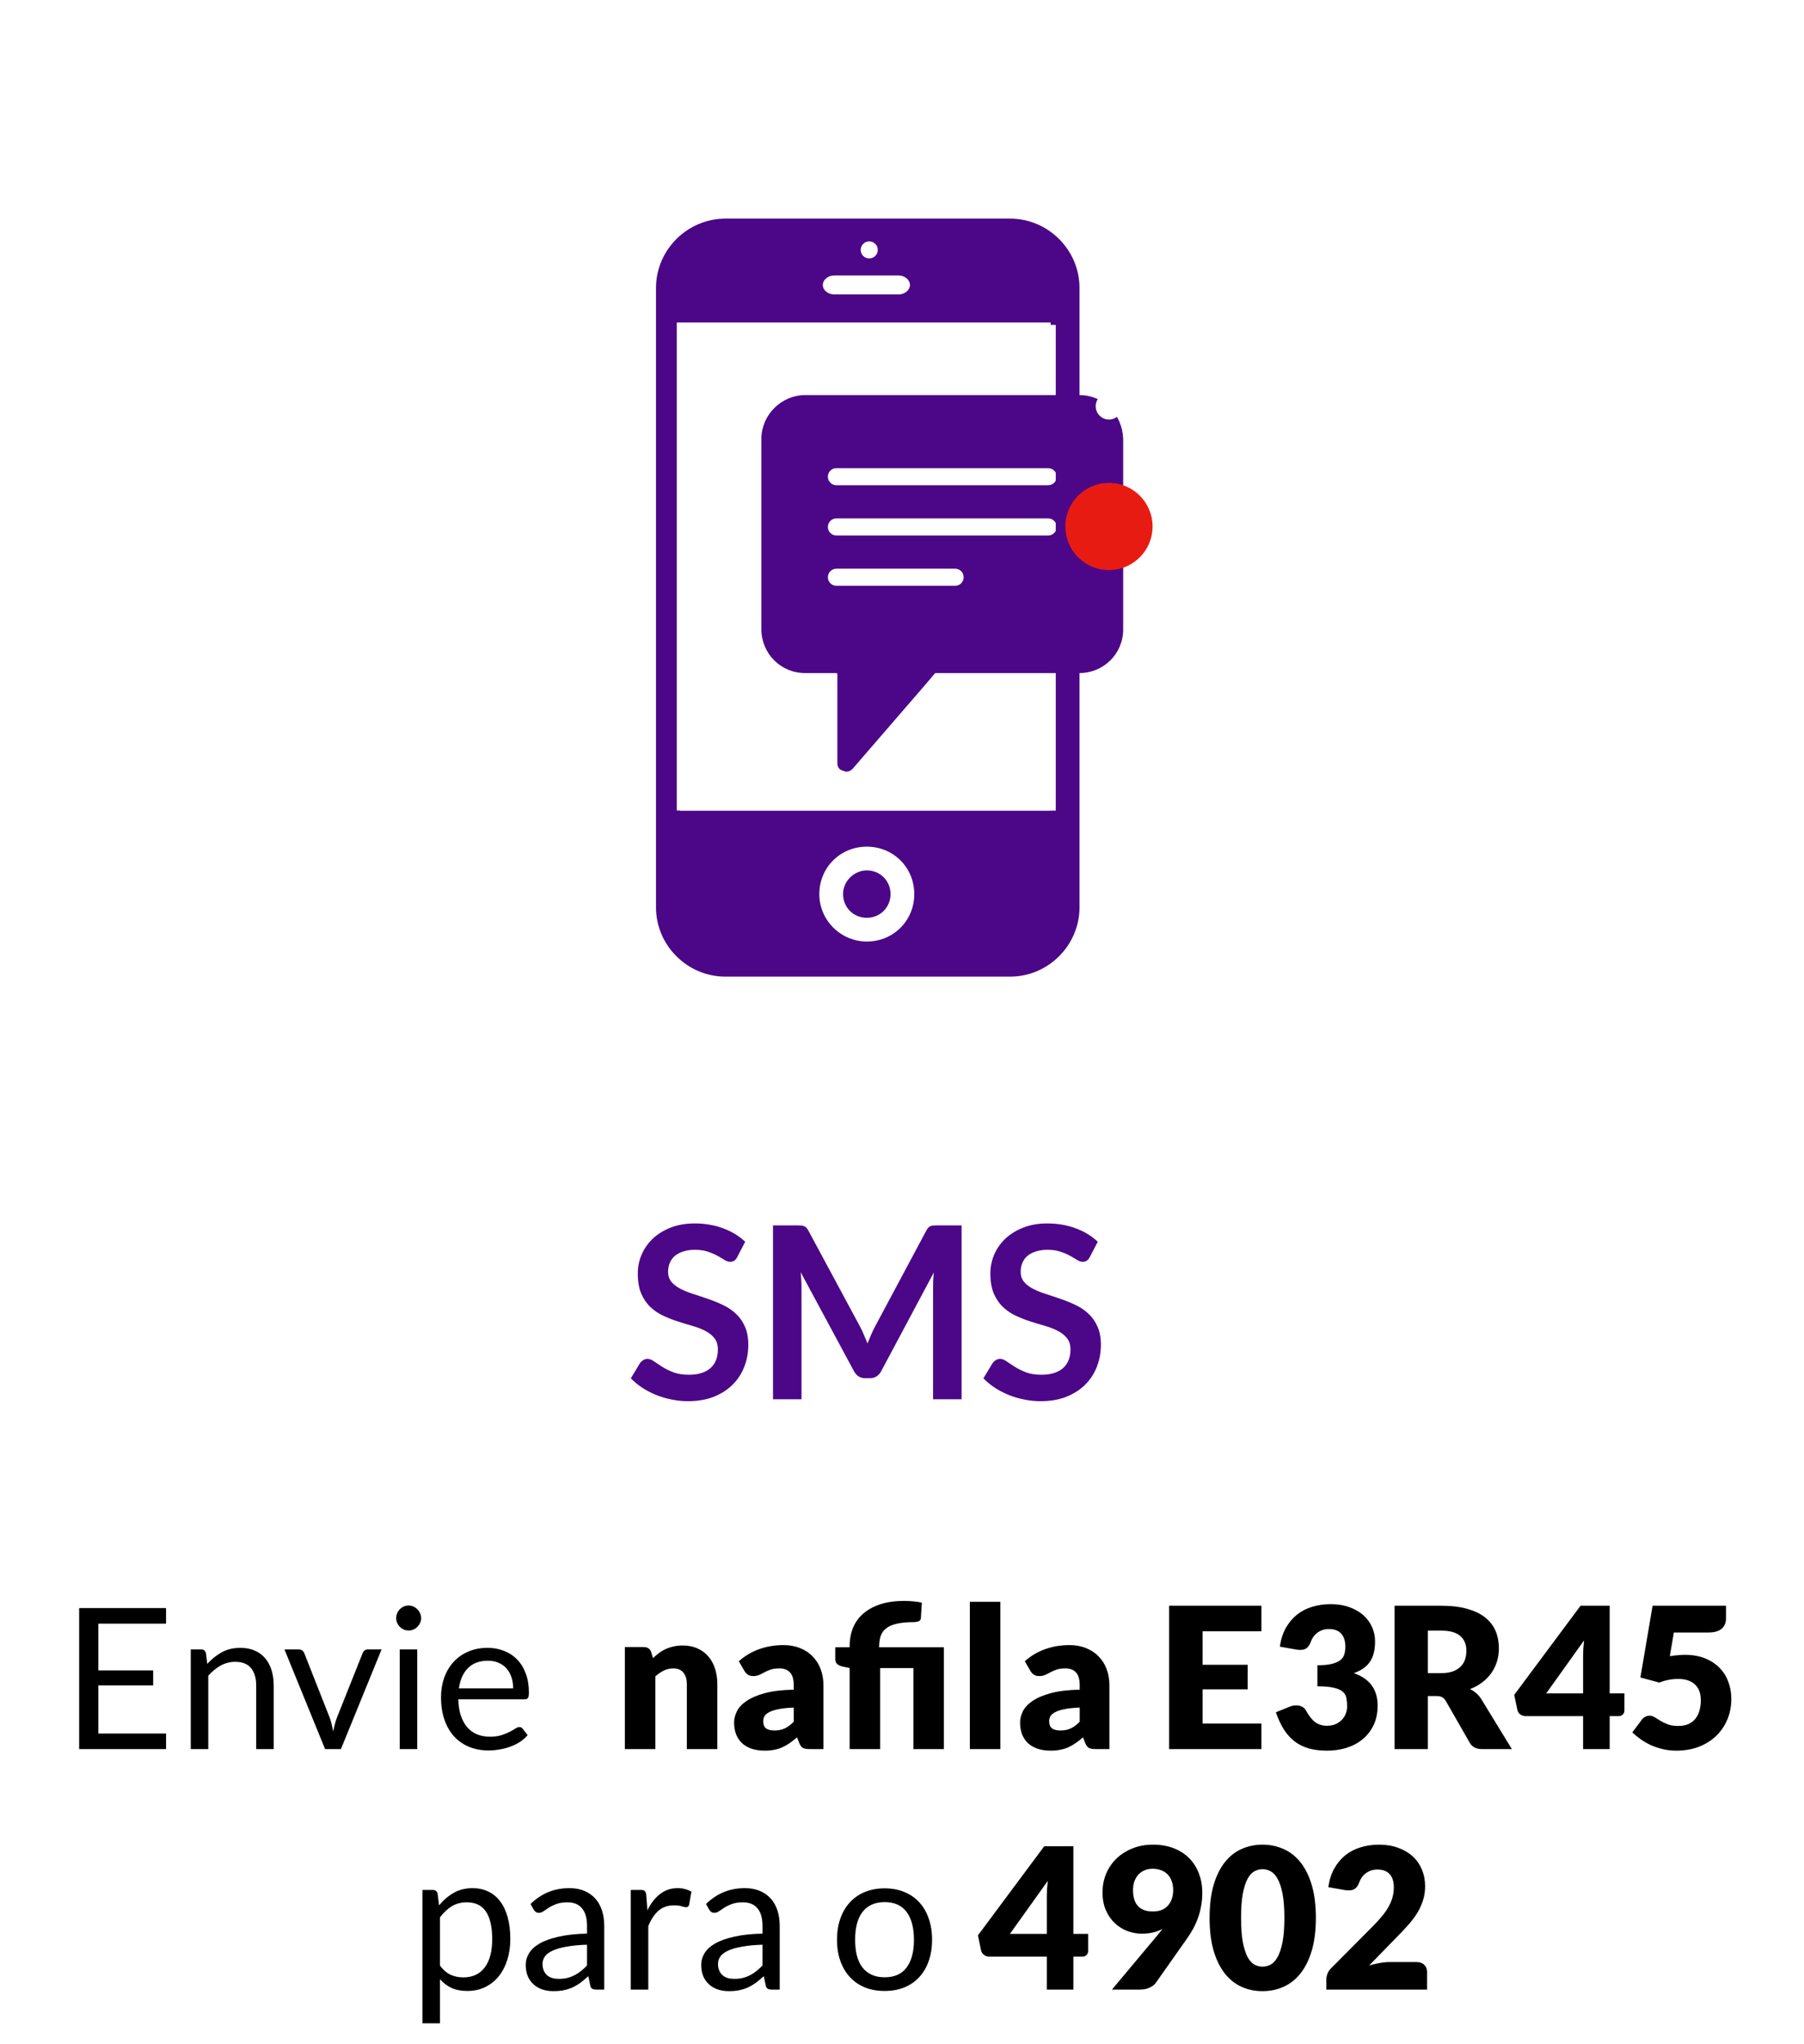 <svg width="165" height="187" viewBox="0 0 165 187" fill="none" xmlns="http://www.w3.org/2000/svg">
<path d="M67.431 114.987C67.35 115.148 67.255 115.262 67.145 115.328C67.042 115.394 66.918 115.427 66.771 115.427C66.624 115.427 66.459 115.372 66.276 115.262C66.093 115.145 65.876 115.016 65.627 114.877C65.378 114.738 65.084 114.613 64.747 114.503C64.417 114.386 64.025 114.327 63.57 114.327C63.159 114.327 62.8 114.378 62.492 114.481C62.191 114.576 61.935 114.712 61.722 114.888C61.517 115.064 61.363 115.277 61.26 115.526C61.157 115.768 61.106 116.036 61.106 116.329C61.106 116.703 61.209 117.015 61.414 117.264C61.627 117.513 61.905 117.726 62.25 117.902C62.595 118.078 62.987 118.236 63.427 118.375C63.867 118.514 64.314 118.665 64.769 118.826C65.231 118.98 65.682 119.163 66.122 119.376C66.562 119.581 66.954 119.845 67.299 120.168C67.644 120.483 67.919 120.872 68.124 121.334C68.337 121.796 68.443 122.357 68.443 123.017C68.443 123.736 68.318 124.41 68.069 125.041C67.827 125.664 67.468 126.211 66.991 126.68C66.522 127.142 65.946 127.509 65.264 127.78C64.582 128.044 63.801 128.176 62.921 128.176C62.415 128.176 61.916 128.125 61.425 128.022C60.934 127.927 60.461 127.787 60.006 127.604C59.559 127.421 59.137 127.201 58.741 126.944C58.352 126.687 58.004 126.401 57.696 126.086L58.554 124.667C58.635 124.564 58.73 124.48 58.84 124.414C58.957 124.341 59.086 124.304 59.225 124.304C59.408 124.304 59.606 124.381 59.819 124.535C60.032 124.682 60.281 124.847 60.567 125.03C60.86 125.213 61.201 125.382 61.59 125.536C61.986 125.683 62.459 125.756 63.009 125.756C63.852 125.756 64.505 125.558 64.967 125.162C65.429 124.759 65.66 124.183 65.66 123.435C65.66 123.017 65.554 122.676 65.341 122.412C65.136 122.148 64.861 121.928 64.516 121.752C64.171 121.569 63.779 121.415 63.339 121.29C62.899 121.165 62.452 121.03 61.997 120.883C61.542 120.736 61.095 120.56 60.655 120.355C60.215 120.15 59.823 119.882 59.478 119.552C59.133 119.222 58.855 118.811 58.642 118.32C58.437 117.821 58.334 117.209 58.334 116.483C58.334 115.904 58.448 115.339 58.675 114.789C58.91 114.239 59.247 113.751 59.687 113.326C60.134 112.901 60.681 112.56 61.326 112.303C61.971 112.046 62.708 111.918 63.537 111.918C64.476 111.918 65.341 112.065 66.133 112.358C66.925 112.651 67.6 113.062 68.157 113.59L67.431 114.987ZM78.687 121.4C78.812 121.635 78.925 121.88 79.028 122.137C79.138 122.386 79.244 122.639 79.347 122.896C79.45 122.632 79.556 122.372 79.666 122.115C79.776 121.858 79.893 121.613 80.018 121.378L84.726 112.567C84.785 112.457 84.843 112.369 84.902 112.303C84.968 112.237 85.038 112.189 85.111 112.16C85.192 112.131 85.28 112.112 85.375 112.105C85.47 112.098 85.584 112.094 85.716 112.094H87.949V128H85.342V117.726C85.342 117.535 85.346 117.326 85.353 117.099C85.368 116.872 85.386 116.641 85.408 116.406L80.601 125.426C80.491 125.631 80.348 125.793 80.172 125.91C79.996 126.02 79.791 126.075 79.556 126.075H79.149C78.914 126.075 78.709 126.02 78.533 125.91C78.357 125.793 78.214 125.631 78.104 125.426L73.231 116.373C73.26 116.615 73.279 116.853 73.286 117.088C73.301 117.315 73.308 117.528 73.308 117.726V128H70.701V112.094H72.934C73.066 112.094 73.18 112.098 73.275 112.105C73.37 112.112 73.455 112.131 73.528 112.16C73.609 112.189 73.682 112.237 73.748 112.303C73.814 112.369 73.876 112.457 73.935 112.567L78.687 121.4ZM99.679 114.987C99.598 115.148 99.503 115.262 99.393 115.328C99.29 115.394 99.166 115.427 99.019 115.427C98.872 115.427 98.707 115.372 98.524 115.262C98.341 115.145 98.124 115.016 97.875 114.877C97.626 114.738 97.332 114.613 96.995 114.503C96.665 114.386 96.273 114.327 95.818 114.327C95.407 114.327 95.048 114.378 94.74 114.481C94.439 114.576 94.183 114.712 93.97 114.888C93.765 115.064 93.611 115.277 93.508 115.526C93.405 115.768 93.354 116.036 93.354 116.329C93.354 116.703 93.457 117.015 93.662 117.264C93.875 117.513 94.153 117.726 94.498 117.902C94.843 118.078 95.235 118.236 95.675 118.375C96.115 118.514 96.562 118.665 97.017 118.826C97.479 118.98 97.93 119.163 98.37 119.376C98.81 119.581 99.202 119.845 99.547 120.168C99.892 120.483 100.167 120.872 100.372 121.334C100.585 121.796 100.691 122.357 100.691 123.017C100.691 123.736 100.566 124.41 100.317 125.041C100.075 125.664 99.716 126.211 99.239 126.68C98.77 127.142 98.194 127.509 97.512 127.78C96.83 128.044 96.049 128.176 95.169 128.176C94.663 128.176 94.164 128.125 93.673 128.022C93.182 127.927 92.709 127.787 92.254 127.604C91.807 127.421 91.385 127.201 90.989 126.944C90.6 126.687 90.252 126.401 89.944 126.086L90.802 124.667C90.883 124.564 90.978 124.48 91.088 124.414C91.205 124.341 91.334 124.304 91.473 124.304C91.656 124.304 91.854 124.381 92.067 124.535C92.28 124.682 92.529 124.847 92.815 125.03C93.108 125.213 93.449 125.382 93.838 125.536C94.234 125.683 94.707 125.756 95.257 125.756C96.1 125.756 96.753 125.558 97.215 125.162C97.677 124.759 97.908 124.183 97.908 123.435C97.908 123.017 97.802 122.676 97.589 122.412C97.384 122.148 97.109 121.928 96.764 121.752C96.419 121.569 96.027 121.415 95.587 121.29C95.147 121.165 94.7 121.03 94.245 120.883C93.79 120.736 93.343 120.56 92.903 120.355C92.463 120.15 92.071 119.882 91.726 119.552C91.381 119.222 91.103 118.811 90.89 118.32C90.685 117.821 90.582 117.209 90.582 116.483C90.582 115.904 90.696 115.339 90.923 114.789C91.158 114.239 91.495 113.751 91.935 113.326C92.382 112.901 92.929 112.56 93.574 112.303C94.219 112.046 94.956 111.918 95.785 111.918C96.724 111.918 97.589 112.065 98.381 112.358C99.173 112.651 99.848 113.062 100.405 113.59L99.679 114.987Z" fill="#4C0788"/>
<path d="M98.735 35.187C98.735 35.1 98.735 35.1 98.735 35.013V26.335C98.735 22.864 95.869 20 92.395 20H66.34C62.866 20 60 22.864 60 26.335V83.004C60 86.475 62.866 89.339 66.34 89.339H92.395C95.869 89.339 98.735 86.475 98.735 83.004V66.949V66.863V35.187ZM96.564 67.036V74.152H62.171V29.72H96.564V35.013V67.036Z" fill="#4C0788"/>
<rect x="61.899" y="29.498" width="34.195" height="44.643" fill="white"/>
<path d="M98.735 36.141H73.635C71.464 36.141 69.64 37.964 69.64 40.133V57.577C69.64 59.746 71.377 61.569 73.635 61.569H76.501C76.588 61.569 76.588 61.656 76.588 61.656V69.813C76.588 70.16 76.762 70.421 77.109 70.507C77.196 70.507 77.283 70.594 77.37 70.594C77.63 70.594 77.804 70.507 77.978 70.334L84.578 62.697L85.534 61.569H98.735C100.906 61.569 102.73 59.833 102.73 57.577V40.133C102.643 37.877 100.906 36.141 98.735 36.141ZM87.358 53.585H76.501C76.067 53.585 75.72 53.238 75.72 52.804C75.72 52.37 76.067 52.023 76.501 52.023H87.358C87.792 52.023 88.139 52.37 88.139 52.804C88.139 53.238 87.792 53.585 87.358 53.585ZM95.869 48.985H76.501C76.067 48.985 75.72 48.638 75.72 48.204C75.72 47.77 76.067 47.423 76.501 47.423H95.869C96.303 47.423 96.651 47.77 96.651 48.204C96.651 48.638 96.303 48.985 95.869 48.985ZM95.869 44.386H76.501C76.067 44.386 75.72 44.039 75.72 43.605C75.72 43.171 76.067 42.824 76.501 42.824H95.869C96.303 42.824 96.651 43.171 96.651 43.605C96.651 44.039 96.303 44.386 95.869 44.386Z" fill="#4C0788"/>
<path d="M79.281 86.128C81.713 86.128 83.623 84.219 83.623 81.789C83.623 79.359 81.713 77.45 79.281 77.45C76.849 77.45 74.938 79.359 74.938 81.789C74.938 84.219 76.936 86.128 79.281 86.128ZM79.281 79.62C80.497 79.62 81.452 80.574 81.452 81.789C81.452 83.004 80.497 83.959 79.281 83.959C78.065 83.959 77.109 83.004 77.109 81.789C77.109 80.574 78.152 79.62 79.281 79.62Z" fill="white"/>
<path d="M79.503 23.642C79.934 23.642 80.284 23.293 80.284 22.861C80.284 22.43 79.934 22.08 79.503 22.08C79.071 22.08 78.721 22.43 78.721 22.861C78.721 23.293 79.071 23.642 79.503 23.642Z" fill="white"/>
<path d="M82.189 25.201H76.295C75.688 25.201 75.255 25.634 75.255 26.067C75.255 26.573 75.775 26.934 76.295 26.934H82.189C82.795 26.934 83.229 26.501 83.229 26.067C83.229 25.634 82.795 25.201 82.189 25.201Z" fill="white"/>
<g filter="url(#filter0_d)">
<path fill-rule="evenodd" clip-rule="evenodd" d="M101.43 41.148C103.632 41.148 105.417 39.363 105.417 37.161C105.417 34.959 103.632 33.174 101.43 33.174C99.228 33.174 97.443 34.959 97.443 37.161C97.443 39.363 99.228 41.148 101.43 41.148Z" fill="#E81B13"/>
</g>
<path fill-rule="evenodd" clip-rule="evenodd" d="M101.43 38.375C102.1 38.375 102.644 37.832 102.644 37.162C102.644 36.491 102.1 35.948 101.43 35.948C100.76 35.948 100.217 36.491 100.217 37.162C100.217 37.832 100.76 38.375 101.43 38.375Z" fill="white"/>
<path d="M15.188 147.103V148.525H8.996V152.809H14.009V154.177H8.996V158.578H15.188V160H7.241V147.103H15.188ZM17.448 160V150.883H18.402C18.63 150.883 18.774 150.994 18.834 151.216L18.96 152.206C19.356 151.768 19.797 151.414 20.283 151.144C20.775 150.874 21.342 150.739 21.984 150.739C22.482 150.739 22.92 150.823 23.298 150.991C23.682 151.153 24 151.387 24.252 151.693C24.51 151.993 24.705 152.356 24.837 152.782C24.969 153.208 25.035 153.679 25.035 154.195V160H23.433V154.195C23.433 153.505 23.274 152.971 22.956 152.593C22.644 152.209 22.164 152.017 21.516 152.017C21.042 152.017 20.598 152.131 20.184 152.359C19.776 152.587 19.398 152.896 19.05 153.286V160H17.448ZM26.017 150.883H27.331C27.456 150.883 27.561 150.916 27.645 150.982C27.73 151.048 27.79 151.126 27.826 151.216L30.139 157.084C30.223 157.3 30.288 157.516 30.337 157.732C30.384 157.948 30.43 158.161 30.471 158.371C30.52 158.161 30.57 157.948 30.625 157.732C30.678 157.516 30.747 157.3 30.831 157.084L33.172 151.216C33.208 151.12 33.264 151.042 33.343 150.982C33.426 150.916 33.529 150.883 33.648 150.883H34.9L31.183 160H29.733L26.017 150.883ZM38.161 150.883V160H36.559V150.883H38.161ZM38.521 148.021C38.521 148.177 38.488 148.324 38.422 148.462C38.362 148.594 38.278 148.714 38.17 148.822C38.068 148.924 37.948 149.005 37.81 149.065C37.672 149.125 37.525 149.155 37.369 149.155C37.213 149.155 37.066 149.125 36.928 149.065C36.796 149.005 36.676 148.924 36.568 148.822C36.466 148.714 36.385 148.594 36.325 148.462C36.265 148.324 36.235 148.177 36.235 148.021C36.235 147.865 36.265 147.718 36.325 147.58C36.385 147.436 36.466 147.313 36.568 147.211C36.676 147.103 36.796 147.019 36.928 146.959C37.066 146.899 37.213 146.869 37.369 146.869C37.525 146.869 37.672 146.899 37.81 146.959C37.948 147.019 38.068 147.103 38.17 147.211C38.278 147.313 38.362 147.436 38.422 147.58C38.488 147.718 38.521 147.865 38.521 148.021ZM44.594 150.739C45.14 150.739 45.644 150.832 46.106 151.018C46.568 151.198 46.967 151.462 47.303 151.81C47.639 152.152 47.9 152.578 48.086 153.088C48.278 153.592 48.374 154.168 48.374 154.816C48.374 155.068 48.347 155.236 48.293 155.32C48.239 155.404 48.137 155.446 47.987 155.446H41.921C41.933 156.022 42.011 156.523 42.155 156.949C42.299 157.375 42.497 157.732 42.749 158.02C43.001 158.302 43.301 158.515 43.649 158.659C43.997 158.797 44.387 158.866 44.819 158.866C45.221 158.866 45.566 158.821 45.854 158.731C46.148 158.635 46.4 158.533 46.61 158.425C46.82 158.317 46.994 158.218 47.132 158.128C47.276 158.032 47.399 157.984 47.501 157.984C47.633 157.984 47.735 158.035 47.807 158.137L48.257 158.722C48.059 158.962 47.822 159.172 47.546 159.352C47.27 159.526 46.973 159.67 46.655 159.784C46.343 159.898 46.019 159.982 45.683 160.036C45.347 160.096 45.014 160.126 44.684 160.126C44.054 160.126 43.472 160.021 42.938 159.811C42.41 159.595 41.951 159.283 41.561 158.875C41.177 158.461 40.877 157.951 40.661 157.345C40.445 156.739 40.337 156.043 40.337 155.257C40.337 154.621 40.433 154.027 40.625 153.475C40.823 152.923 41.105 152.446 41.471 152.044C41.837 151.636 42.284 151.318 42.812 151.09C43.34 150.856 43.934 150.739 44.594 150.739ZM44.63 151.918C43.856 151.918 43.247 152.143 42.803 152.593C42.359 153.037 42.083 153.655 41.975 154.447H46.934C46.934 154.075 46.883 153.736 46.781 153.43C46.679 153.118 46.529 152.851 46.331 152.629C46.133 152.401 45.89 152.227 45.602 152.107C45.32 151.981 44.996 151.918 44.63 151.918ZM57.151 160V150.667H58.879C59.053 150.667 59.197 150.706 59.311 150.784C59.431 150.862 59.515 150.979 59.563 151.135L59.725 151.675C59.905 151.507 60.091 151.351 60.283 151.207C60.475 151.063 60.679 150.943 60.895 150.847C61.117 150.745 61.354 150.667 61.606 150.613C61.864 150.553 62.143 150.523 62.443 150.523C62.953 150.523 63.403 150.613 63.793 150.793C64.189 150.967 64.522 151.213 64.792 151.531C65.062 151.843 65.266 152.218 65.404 152.656C65.542 153.088 65.611 153.559 65.611 154.069V160H62.821V154.069C62.821 153.613 62.716 153.259 62.506 153.007C62.296 152.749 61.987 152.62 61.579 152.62C61.273 152.62 60.985 152.686 60.715 152.818C60.445 152.95 60.187 153.127 59.941 153.349V160H57.151ZM74.037 160C73.773 160 73.572 159.964 73.434 159.892C73.302 159.82 73.191 159.67 73.101 159.442L72.903 158.929C72.669 159.127 72.444 159.301 72.228 159.451C72.012 159.601 71.787 159.73 71.553 159.838C71.325 159.94 71.079 160.015 70.815 160.063C70.557 160.117 70.269 160.144 69.951 160.144C69.525 160.144 69.138 160.09 68.79 159.982C68.442 159.868 68.145 159.703 67.899 159.487C67.659 159.271 67.473 159.004 67.341 158.686C67.209 158.362 67.143 157.99 67.143 157.57C67.143 157.24 67.227 156.901 67.395 156.553C67.563 156.205 67.854 155.89 68.268 155.608C68.682 155.32 69.24 155.08 69.942 154.888C70.644 154.696 71.529 154.588 72.597 154.564V154.168C72.597 153.622 72.483 153.229 72.255 152.989C72.033 152.743 71.715 152.62 71.301 152.62C70.971 152.62 70.701 152.656 70.491 152.728C70.281 152.8 70.092 152.881 69.924 152.971C69.762 153.061 69.603 153.142 69.447 153.214C69.291 153.286 69.105 153.322 68.889 153.322C68.697 153.322 68.532 153.277 68.394 153.187C68.262 153.091 68.157 152.974 68.079 152.836L67.575 151.963C68.139 151.465 68.763 151.096 69.447 150.856C70.137 150.61 70.875 150.487 71.661 150.487C72.225 150.487 72.732 150.58 73.182 150.766C73.638 150.946 74.022 151.201 74.334 151.531C74.652 151.855 74.895 152.242 75.063 152.692C75.231 153.142 75.315 153.634 75.315 154.168V160H74.037ZM70.833 158.299C71.193 158.299 71.508 158.236 71.778 158.11C72.048 157.984 72.321 157.78 72.597 157.498V156.202C72.039 156.226 71.58 156.274 71.22 156.346C70.86 156.418 70.575 156.508 70.365 156.616C70.155 156.724 70.008 156.847 69.924 156.985C69.846 157.123 69.807 157.273 69.807 157.435C69.807 157.753 69.894 157.978 70.068 158.11C70.242 158.236 70.497 158.299 70.833 158.299ZM77.71 160V152.584L77.098 152.458C76.888 152.41 76.717 152.335 76.585 152.233C76.459 152.131 76.396 151.981 76.396 151.783V150.685H77.71V150.55C77.71 149.986 77.806 149.455 77.998 148.957C78.196 148.453 78.499 148.018 78.907 147.652C79.315 147.28 79.834 146.986 80.464 146.77C81.1 146.554 81.856 146.446 82.732 146.446C83.002 146.446 83.281 146.461 83.569 146.491C83.857 146.515 84.106 146.554 84.316 146.608L84.226 148.021C84.214 148.171 84.139 148.27 84.001 148.318C83.863 148.366 83.716 148.39 83.56 148.39C82.936 148.39 82.42 148.438 82.012 148.534C81.604 148.63 81.28 148.774 81.04 148.966C80.806 149.152 80.641 149.386 80.545 149.668C80.455 149.95 80.41 150.274 80.41 150.64V150.685H86.332V160H83.542V152.593H80.5V160H77.71ZM91.496 146.527V160H88.706V146.527H91.496ZM100.193 160C99.929 160 99.728 159.964 99.59 159.892C99.458 159.82 99.347 159.67 99.257 159.442L99.059 158.929C98.825 159.127 98.6 159.301 98.384 159.451C98.168 159.601 97.943 159.73 97.709 159.838C97.481 159.94 97.235 160.015 96.971 160.063C96.713 160.117 96.425 160.144 96.107 160.144C95.681 160.144 95.294 160.09 94.946 159.982C94.598 159.868 94.301 159.703 94.055 159.487C93.815 159.271 93.629 159.004 93.497 158.686C93.365 158.362 93.299 157.99 93.299 157.57C93.299 157.24 93.383 156.901 93.551 156.553C93.719 156.205 94.01 155.89 94.424 155.608C94.838 155.32 95.396 155.08 96.098 154.888C96.8 154.696 97.685 154.588 98.753 154.564V154.168C98.753 153.622 98.639 153.229 98.411 152.989C98.189 152.743 97.871 152.62 97.457 152.62C97.127 152.62 96.857 152.656 96.647 152.728C96.437 152.8 96.248 152.881 96.08 152.971C95.918 153.061 95.759 153.142 95.603 153.214C95.447 153.286 95.261 153.322 95.045 153.322C94.853 153.322 94.688 153.277 94.55 153.187C94.418 153.091 94.313 152.974 94.235 152.836L93.731 151.963C94.295 151.465 94.919 151.096 95.603 150.856C96.293 150.61 97.031 150.487 97.817 150.487C98.381 150.487 98.888 150.58 99.338 150.766C99.794 150.946 100.178 151.201 100.49 151.531C100.808 151.855 101.051 152.242 101.219 152.692C101.387 153.142 101.471 153.634 101.471 154.168V160H100.193ZM96.989 158.299C97.349 158.299 97.664 158.236 97.934 158.11C98.204 157.984 98.477 157.78 98.753 157.498V156.202C98.195 156.226 97.736 156.274 97.376 156.346C97.016 156.418 96.731 156.508 96.521 156.616C96.311 156.724 96.164 156.847 96.08 156.985C96.002 157.123 95.963 157.273 95.963 157.435C95.963 157.753 96.05 157.978 96.224 158.11C96.398 158.236 96.653 158.299 96.989 158.299ZM115.375 146.887V149.227H109.993V152.287H114.115V154.537H109.993V157.66H115.375V160H106.933V146.887H115.375ZM121.7 146.743C122.348 146.743 122.924 146.836 123.428 147.022C123.932 147.202 124.358 147.448 124.706 147.76C125.054 148.072 125.318 148.435 125.498 148.849C125.678 149.257 125.768 149.689 125.768 150.145C125.768 150.559 125.726 150.925 125.642 151.243C125.558 151.555 125.432 151.828 125.264 152.062C125.102 152.29 124.898 152.485 124.652 152.647C124.412 152.809 124.136 152.944 123.824 153.052C125.276 153.556 126.002 154.543 126.002 156.013C126.002 156.709 125.876 157.315 125.624 157.831C125.372 158.347 125.033 158.776 124.607 159.118C124.187 159.46 123.698 159.718 123.14 159.892C122.582 160.06 122 160.144 121.394 160.144C120.77 160.144 120.215 160.078 119.729 159.946C119.243 159.808 118.811 159.598 118.433 159.316C118.055 159.028 117.722 158.662 117.434 158.218C117.152 157.774 116.906 157.246 116.696 156.634L117.938 156.13C118.046 156.082 118.151 156.049 118.253 156.031C118.361 156.013 118.466 156.004 118.568 156.004C118.76 156.004 118.931 156.043 119.081 156.121C119.237 156.193 119.354 156.301 119.432 156.445C119.702 156.943 119.987 157.306 120.287 157.534C120.593 157.756 120.95 157.867 121.358 157.867C121.67 157.867 121.94 157.816 122.168 157.714C122.402 157.606 122.594 157.471 122.744 157.309C122.9 157.141 123.017 156.952 123.095 156.742C123.173 156.532 123.212 156.319 123.212 156.103C123.212 155.821 123.191 155.569 123.149 155.347C123.113 155.119 123.005 154.924 122.825 154.762C122.645 154.6 122.372 154.477 122.006 154.393C121.646 154.303 121.142 154.258 120.494 154.258V152.332C121.04 152.332 121.481 152.29 121.817 152.206C122.153 152.122 122.411 152.008 122.591 151.864C122.777 151.714 122.9 151.534 122.96 151.324C123.02 151.114 123.05 150.883 123.05 150.631C123.05 150.115 122.924 149.719 122.672 149.443C122.426 149.161 122.048 149.02 121.538 149.02C121.328 149.02 121.136 149.05 120.962 149.11C120.788 149.17 120.632 149.251 120.494 149.353C120.356 149.455 120.236 149.575 120.134 149.713C120.038 149.851 119.96 150.001 119.9 150.163C119.804 150.433 119.681 150.628 119.531 150.748C119.387 150.868 119.189 150.928 118.937 150.928C118.877 150.928 118.811 150.925 118.739 150.919C118.673 150.913 118.604 150.904 118.532 150.892L117.056 150.631C117.152 149.977 117.335 149.407 117.605 148.921C117.881 148.435 118.22 148.03 118.622 147.706C119.03 147.382 119.495 147.142 120.017 146.986C120.539 146.824 121.1 146.743 121.7 146.743ZM130.594 155.149V160H127.552V146.887H131.818C132.766 146.887 133.573 146.986 134.239 147.184C134.911 147.376 135.457 147.646 135.877 147.994C136.303 148.342 136.612 148.753 136.804 149.227C136.996 149.701 137.092 150.217 137.092 150.775C137.092 151.201 137.035 151.603 136.921 151.981C136.807 152.359 136.636 152.71 136.408 153.034C136.186 153.352 135.91 153.637 135.58 153.889C135.256 154.141 134.881 154.348 134.455 154.51C134.659 154.612 134.848 154.738 135.022 154.888C135.202 155.038 135.358 155.221 135.49 155.437L138.28 160H135.526C135.016 160 134.65 159.808 134.428 159.424L132.25 155.617C132.154 155.449 132.04 155.329 131.908 155.257C131.782 155.185 131.602 155.149 131.368 155.149H130.594ZM130.594 153.052H131.818C132.232 153.052 132.583 153.001 132.871 152.899C133.165 152.791 133.405 152.644 133.591 152.458C133.777 152.272 133.912 152.056 133.996 151.81C134.08 151.558 134.122 151.288 134.122 151C134.122 150.424 133.933 149.974 133.555 149.65C133.183 149.326 132.604 149.164 131.818 149.164H130.594V153.052ZM147.226 154.906H148.576V156.472C148.576 156.61 148.528 156.73 148.432 156.832C148.342 156.934 148.21 156.985 148.036 156.985H147.226V160H144.796V156.985H139.522C139.348 156.985 139.189 156.931 139.045 156.823C138.907 156.715 138.82 156.58 138.784 156.418L138.496 155.041L144.562 146.887H147.226V154.906ZM144.796 151.486C144.796 151.276 144.802 151.051 144.814 150.811C144.832 150.565 144.856 150.313 144.886 150.055L141.421 154.906H144.796V151.486ZM157.866 148.039C157.866 148.231 157.836 148.405 157.776 148.561C157.716 148.717 157.62 148.855 157.488 148.975C157.362 149.089 157.194 149.179 156.984 149.245C156.774 149.305 156.522 149.335 156.228 149.335H153.096L152.727 151.504C152.973 151.462 153.21 151.432 153.438 151.414C153.666 151.39 153.888 151.378 154.104 151.378C154.794 151.378 155.403 151.483 155.931 151.693C156.459 151.903 156.903 152.191 157.263 152.557C157.623 152.917 157.893 153.343 158.073 153.835C158.259 154.321 158.352 154.843 158.352 155.401C158.352 156.103 158.226 156.745 157.974 157.327C157.728 157.903 157.383 158.401 156.939 158.821C156.495 159.241 155.964 159.568 155.346 159.802C154.734 160.03 154.062 160.144 153.33 160.144C152.904 160.144 152.496 160.099 152.106 160.009C151.722 159.919 151.359 159.799 151.017 159.649C150.681 159.493 150.369 159.316 150.081 159.118C149.793 158.914 149.532 158.698 149.298 158.47L150.162 157.318C150.252 157.198 150.357 157.108 150.477 157.048C150.597 156.982 150.726 156.949 150.864 156.949C151.044 156.949 151.212 157 151.368 157.102C151.53 157.198 151.704 157.306 151.89 157.426C152.082 157.54 152.304 157.645 152.556 157.741C152.808 157.837 153.12 157.885 153.492 157.885C153.864 157.885 154.182 157.825 154.446 157.705C154.71 157.579 154.923 157.411 155.085 157.201C155.253 156.985 155.373 156.736 155.445 156.454C155.523 156.166 155.562 155.86 155.562 155.536C155.562 154.9 155.382 154.417 155.022 154.087C154.662 153.751 154.152 153.583 153.492 153.583C152.904 153.583 152.328 153.694 151.764 153.916L150.036 153.448L151.152 146.887H157.866V148.039ZM38.638 185.087V172.883H39.592C39.82 172.883 39.964 172.994 40.024 173.216L40.159 174.296C40.549 173.822 40.993 173.441 41.491 173.153C41.995 172.865 42.574 172.721 43.228 172.721C43.75 172.721 44.224 172.823 44.65 173.027C45.076 173.225 45.439 173.522 45.739 173.918C46.039 174.308 46.27 174.794 46.432 175.376C46.594 175.958 46.675 176.627 46.675 177.383C46.675 178.055 46.585 178.682 46.405 179.264C46.225 179.84 45.967 180.341 45.631 180.767C45.295 181.187 44.881 181.52 44.389 181.766C43.903 182.006 43.354 182.126 42.742 182.126C42.178 182.126 41.695 182.033 41.293 181.847C40.897 181.661 40.546 181.397 40.24 181.055V185.087H38.638ZM42.697 174.017C42.175 174.017 41.716 174.137 41.32 174.377C40.93 174.617 40.57 174.956 40.24 175.394V179.804C40.534 180.2 40.855 180.479 41.203 180.641C41.557 180.803 41.95 180.884 42.382 180.884C43.228 180.884 43.879 180.581 44.335 179.975C44.791 179.369 45.019 178.505 45.019 177.383C45.019 176.789 44.965 176.279 44.857 175.853C44.755 175.427 44.605 175.079 44.407 174.809C44.209 174.533 43.966 174.332 43.678 174.206C43.39 174.08 43.063 174.017 42.697 174.017ZM55.266 182H54.555C54.399 182 54.273 181.976 54.177 181.928C54.081 181.88 54.018 181.778 53.988 181.622L53.808 180.776C53.568 180.992 53.334 181.187 53.106 181.361C52.878 181.529 52.638 181.673 52.386 181.793C52.134 181.907 51.864 181.994 51.576 182.054C51.294 182.114 50.979 182.144 50.631 182.144C50.277 182.144 49.944 182.096 49.632 182C49.326 181.898 49.059 181.748 48.831 181.55C48.603 181.352 48.42 181.103 48.282 180.803C48.15 180.497 48.084 180.137 48.084 179.723C48.084 179.363 48.183 179.018 48.381 178.688C48.579 178.352 48.897 178.055 49.335 177.797C49.779 177.539 50.358 177.329 51.072 177.167C51.786 176.999 52.659 176.903 53.691 176.879V176.168C53.691 175.46 53.538 174.926 53.232 174.566C52.932 174.2 52.485 174.017 51.891 174.017C51.501 174.017 51.171 174.068 50.901 174.17C50.637 174.266 50.406 174.377 50.208 174.503C50.016 174.623 49.848 174.734 49.704 174.836C49.566 174.932 49.428 174.98 49.29 174.98C49.182 174.98 49.086 174.953 49.002 174.899C48.924 174.839 48.861 174.767 48.813 174.683L48.525 174.17C49.029 173.684 49.572 173.321 50.154 173.081C50.736 172.841 51.381 172.721 52.089 172.721C52.599 172.721 53.052 172.805 53.448 172.973C53.844 173.141 54.177 173.375 54.447 173.675C54.717 173.975 54.921 174.338 55.059 174.764C55.197 175.19 55.266 175.658 55.266 176.168V182ZM51.108 181.019C51.39 181.019 51.648 180.992 51.882 180.938C52.116 180.878 52.335 180.797 52.539 180.695C52.749 180.587 52.947 180.458 53.133 180.308C53.325 180.158 53.511 179.987 53.691 179.795V177.896C52.953 177.92 52.326 177.98 51.81 178.076C51.294 178.166 50.874 178.286 50.55 178.436C50.226 178.586 49.989 178.763 49.839 178.967C49.695 179.171 49.623 179.399 49.623 179.651C49.623 179.891 49.662 180.098 49.74 180.272C49.818 180.446 49.923 180.59 50.055 180.704C50.187 180.812 50.343 180.893 50.523 180.947C50.703 180.995 50.898 181.019 51.108 181.019ZM57.693 182V172.883H58.611C58.785 172.883 58.905 172.916 58.971 172.982C59.037 173.048 59.082 173.162 59.106 173.324L59.214 174.746C59.526 174.11 59.91 173.615 60.366 173.261C60.828 172.901 61.368 172.721 61.986 172.721C62.238 172.721 62.466 172.751 62.67 172.811C62.874 172.865 63.063 172.943 63.237 173.045L63.03 174.242C62.988 174.392 62.895 174.467 62.751 174.467C62.667 174.467 62.538 174.44 62.364 174.386C62.19 174.326 61.947 174.296 61.635 174.296C61.077 174.296 60.609 174.458 60.231 174.782C59.859 175.106 59.547 175.577 59.295 176.195V182H57.693ZM71.315 182H70.604C70.448 182 70.322 181.976 70.226 181.928C70.13 181.88 70.067 181.778 70.037 181.622L69.857 180.776C69.617 180.992 69.383 181.187 69.155 181.361C68.927 181.529 68.687 181.673 68.435 181.793C68.183 181.907 67.913 181.994 67.625 182.054C67.343 182.114 67.028 182.144 66.68 182.144C66.326 182.144 65.993 182.096 65.681 182C65.375 181.898 65.108 181.748 64.88 181.55C64.652 181.352 64.469 181.103 64.331 180.803C64.199 180.497 64.133 180.137 64.133 179.723C64.133 179.363 64.232 179.018 64.43 178.688C64.628 178.352 64.946 178.055 65.384 177.797C65.828 177.539 66.407 177.329 67.121 177.167C67.835 176.999 68.708 176.903 69.74 176.879V176.168C69.74 175.46 69.587 174.926 69.281 174.566C68.981 174.2 68.534 174.017 67.94 174.017C67.55 174.017 67.22 174.068 66.95 174.17C66.686 174.266 66.455 174.377 66.257 174.503C66.065 174.623 65.897 174.734 65.753 174.836C65.615 174.932 65.477 174.98 65.339 174.98C65.231 174.98 65.135 174.953 65.051 174.899C64.973 174.839 64.91 174.767 64.862 174.683L64.574 174.17C65.078 173.684 65.621 173.321 66.203 173.081C66.785 172.841 67.43 172.721 68.138 172.721C68.648 172.721 69.101 172.805 69.497 172.973C69.893 173.141 70.226 173.375 70.496 173.675C70.766 173.975 70.97 174.338 71.108 174.764C71.246 175.19 71.315 175.658 71.315 176.168V182ZM67.157 181.019C67.439 181.019 67.697 180.992 67.931 180.938C68.165 180.878 68.384 180.797 68.588 180.695C68.798 180.587 68.996 180.458 69.182 180.308C69.374 180.158 69.56 179.987 69.74 179.795V177.896C69.002 177.92 68.375 177.98 67.859 178.076C67.343 178.166 66.923 178.286 66.599 178.436C66.275 178.586 66.038 178.763 65.888 178.967C65.744 179.171 65.672 179.399 65.672 179.651C65.672 179.891 65.711 180.098 65.789 180.272C65.867 180.446 65.972 180.59 66.104 180.704C66.236 180.812 66.392 180.893 66.572 180.947C66.752 180.995 66.947 181.019 67.157 181.019ZM80.912 172.739C81.578 172.739 82.178 172.85 82.712 173.072C83.252 173.294 83.708 173.609 84.08 174.017C84.458 174.425 84.746 174.92 84.944 175.502C85.148 176.078 85.25 176.723 85.25 177.437C85.25 178.157 85.148 178.805 84.944 179.381C84.746 179.957 84.458 180.449 84.08 180.857C83.708 181.265 83.252 181.58 82.712 181.802C82.178 182.018 81.578 182.126 80.912 182.126C80.246 182.126 79.643 182.018 79.103 181.802C78.569 181.58 78.113 181.265 77.735 180.857C77.357 180.449 77.066 179.957 76.862 179.381C76.658 178.805 76.556 178.157 76.556 177.437C76.556 176.723 76.658 176.078 76.862 175.502C77.066 174.92 77.357 174.425 77.735 174.017C78.113 173.609 78.569 173.294 79.103 173.072C79.643 172.85 80.246 172.739 80.912 172.739ZM80.912 180.875C81.812 180.875 82.484 180.575 82.928 179.975C83.372 179.369 83.594 178.526 83.594 177.446C83.594 176.36 83.372 175.514 82.928 174.908C82.484 174.302 81.812 173.999 80.912 173.999C80.456 173.999 80.06 174.077 79.724 174.233C79.388 174.389 79.106 174.614 78.878 174.908C78.656 175.202 78.488 175.565 78.374 175.997C78.266 176.423 78.212 176.906 78.212 177.446C78.212 177.986 78.266 178.469 78.374 178.895C78.488 179.321 78.656 179.681 78.878 179.975C79.106 180.263 79.388 180.485 79.724 180.641C80.06 180.797 80.456 180.875 80.912 180.875ZM98.175 176.906H99.525V178.472C99.525 178.61 99.477 178.73 99.381 178.832C99.291 178.934 99.159 178.985 98.985 178.985H98.175V182H95.745V178.985H90.471C90.297 178.985 90.138 178.931 89.994 178.823C89.856 178.715 89.769 178.58 89.733 178.418L89.445 177.041L95.511 168.887H98.175V176.906ZM95.745 173.486C95.745 173.276 95.751 173.051 95.763 172.811C95.781 172.565 95.805 172.313 95.835 172.055L92.37 176.906H95.745V173.486ZM104.44 176.888C104.014 176.888 103.588 176.813 103.162 176.663C102.736 176.507 102.349 176.273 102.001 175.961C101.659 175.649 101.38 175.256 101.164 174.782C100.948 174.308 100.84 173.747 100.84 173.099C100.84 172.505 100.948 171.944 101.164 171.416C101.386 170.888 101.698 170.426 102.1 170.03C102.508 169.634 102.994 169.322 103.558 169.094C104.122 168.86 104.752 168.743 105.448 168.743C106.156 168.743 106.789 168.851 107.347 169.067C107.905 169.283 108.376 169.586 108.76 169.976C109.15 170.366 109.447 170.831 109.651 171.371C109.861 171.905 109.966 172.496 109.966 173.144C109.966 173.576 109.93 173.981 109.858 174.359C109.792 174.737 109.696 175.1 109.57 175.448C109.45 175.79 109.303 176.12 109.129 176.438C108.955 176.75 108.76 177.059 108.544 177.365L105.718 181.379C105.598 181.553 105.409 181.7 105.151 181.82C104.893 181.94 104.602 182 104.278 182H101.704L105.862 177.032C105.946 176.93 106.024 176.834 106.096 176.744C106.174 176.648 106.249 176.552 106.321 176.456C106.051 176.6 105.757 176.708 105.439 176.78C105.121 176.852 104.788 176.888 104.44 176.888ZM107.302 172.892C107.302 172.574 107.254 172.295 107.158 172.055C107.068 171.809 106.939 171.605 106.771 171.443C106.609 171.281 106.411 171.158 106.177 171.074C105.943 170.99 105.688 170.948 105.412 170.948C105.13 170.948 104.878 170.999 104.656 171.101C104.44 171.197 104.254 171.332 104.098 171.506C103.948 171.68 103.831 171.887 103.747 172.127C103.669 172.361 103.63 172.616 103.63 172.892C103.63 174.2 104.236 174.854 105.448 174.854C106.042 174.854 106.498 174.677 106.816 174.323C107.14 173.963 107.302 173.486 107.302 172.892ZM120.353 175.439C120.353 176.585 120.23 177.578 119.984 178.418C119.738 179.258 119.396 179.954 118.958 180.506C118.526 181.058 118.01 181.469 117.41 181.739C116.816 182.009 116.171 182.144 115.475 182.144C114.779 182.144 114.134 182.009 113.54 181.739C112.952 181.469 112.442 181.058 112.01 180.506C111.578 179.954 111.239 179.258 110.993 178.418C110.753 177.578 110.633 176.585 110.633 175.439C110.633 174.293 110.753 173.3 110.993 172.46C111.239 171.62 111.578 170.924 112.01 170.372C112.442 169.82 112.952 169.412 113.54 169.148C114.134 168.878 114.779 168.743 115.475 168.743C116.171 168.743 116.816 168.878 117.41 169.148C118.01 169.412 118.526 169.82 118.958 170.372C119.396 170.924 119.738 171.62 119.984 172.46C120.23 173.3 120.353 174.293 120.353 175.439ZM117.473 175.439C117.473 174.533 117.416 173.792 117.302 173.216C117.188 172.634 117.035 172.178 116.843 171.848C116.657 171.518 116.444 171.293 116.204 171.173C115.964 171.047 115.721 170.984 115.475 170.984C115.229 170.984 114.986 171.047 114.746 171.173C114.512 171.293 114.302 171.518 114.116 171.848C113.936 172.178 113.789 172.634 113.675 173.216C113.567 173.792 113.513 174.533 113.513 175.439C113.513 176.351 113.567 177.095 113.675 177.671C113.789 178.247 113.936 178.703 114.116 179.039C114.302 179.369 114.512 179.597 114.746 179.723C114.986 179.843 115.229 179.903 115.475 179.903C115.721 179.903 115.964 179.843 116.204 179.723C116.444 179.597 116.657 179.369 116.843 179.039C117.035 178.703 117.188 178.247 117.302 177.671C117.416 177.095 117.473 176.351 117.473 175.439ZM126.133 168.743C126.781 168.743 127.363 168.839 127.879 169.031C128.401 169.217 128.845 169.478 129.211 169.814C129.577 170.15 129.856 170.552 130.048 171.02C130.246 171.482 130.345 171.992 130.345 172.55C130.345 173.03 130.276 173.474 130.138 173.882C130.006 174.29 129.823 174.68 129.589 175.052C129.355 175.418 129.082 175.775 128.77 176.123C128.464 176.465 128.137 176.813 127.789 177.167L125.224 179.795C125.554 179.699 125.878 179.624 126.196 179.57C126.52 179.51 126.823 179.48 127.105 179.48H129.553C129.853 179.48 130.09 179.564 130.264 179.732C130.438 179.894 130.525 180.11 130.525 180.38V182H121.309V181.1C121.309 180.926 121.345 180.74 121.417 180.542C121.489 180.344 121.615 180.164 121.795 180.002L125.575 176.195C125.899 175.871 126.181 175.562 126.421 175.268C126.661 174.974 126.859 174.686 127.015 174.404C127.171 174.116 127.288 173.831 127.366 173.549C127.444 173.261 127.483 172.958 127.483 172.64C127.483 172.118 127.357 171.719 127.105 171.443C126.859 171.161 126.481 171.02 125.971 171.02C125.761 171.02 125.569 171.05 125.395 171.11C125.221 171.17 125.065 171.251 124.927 171.353C124.789 171.455 124.669 171.575 124.567 171.713C124.471 171.851 124.393 172.001 124.333 172.163C124.237 172.433 124.114 172.628 123.964 172.748C123.82 172.868 123.622 172.928 123.37 172.928C123.31 172.928 123.244 172.925 123.172 172.919C123.106 172.913 123.037 172.904 122.965 172.892L121.489 172.631C121.585 171.977 121.768 171.407 122.038 170.921C122.314 170.435 122.653 170.03 123.055 169.706C123.463 169.382 123.928 169.142 124.45 168.986C124.972 168.824 125.533 168.743 126.133 168.743Z" fill="black"/>
<defs>
<filter id="filter0_d" x="78.443" y="25.174" width="45.974" height="45.974" filterUnits="userSpaceOnUse" color-interpolation-filters="sRGB">
<feFlood flood-opacity="0" result="BackgroundImageFix"/>
<feColorMatrix in="SourceAlpha" type="matrix" values="0 0 0 0 0 0 0 0 0 0 0 0 0 0 0 0 0 0 127 0"/>
<feOffset dy="11"/>
<feGaussianBlur stdDeviation="9.5"/>
<feColorMatrix type="matrix" values="0 0 0 0 0 0 0 0 0 0 0 0 0 0 0 0 0 0 0.13 0"/>
<feBlend mode="normal" in2="BackgroundImageFix" result="effect1_dropShadow"/>
<feBlend mode="normal" in="SourceGraphic" in2="effect1_dropShadow" result="shape"/>
</filter>
</defs>
</svg>
